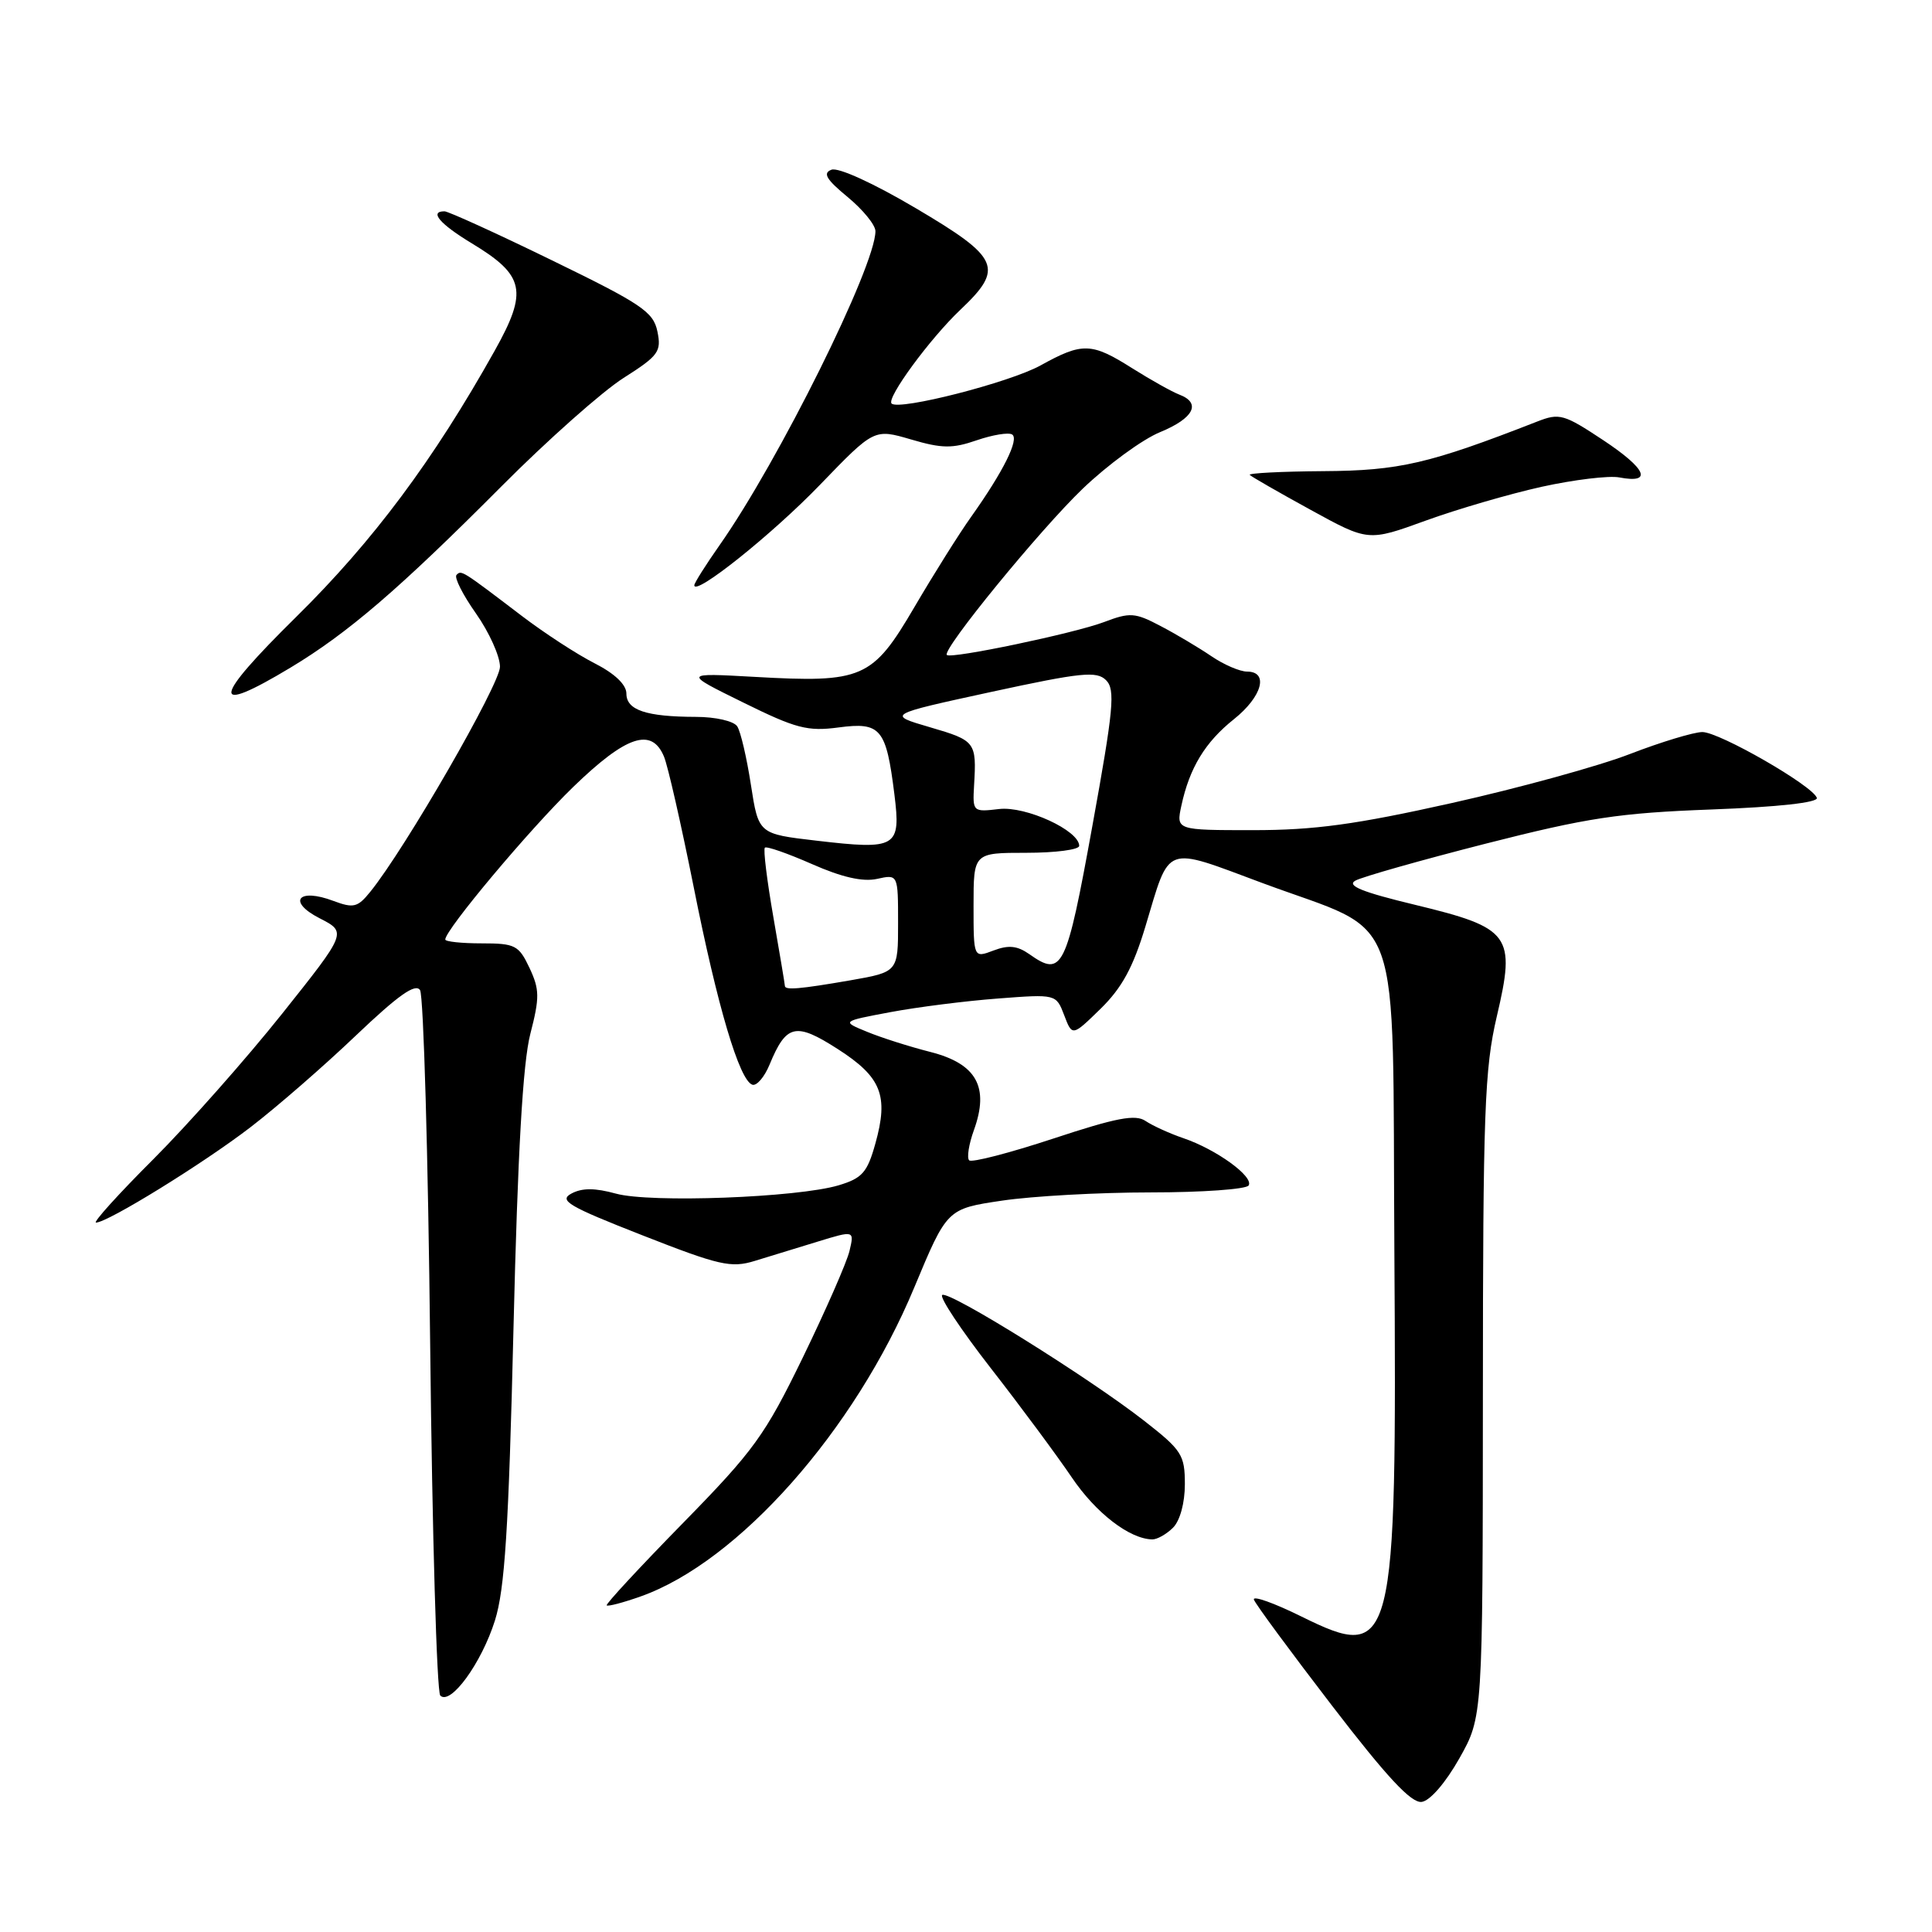 <?xml version="1.0" encoding="UTF-8" standalone="no"?>
<!DOCTYPE svg PUBLIC "-//W3C//DTD SVG 1.1//EN" "http://www.w3.org/Graphics/SVG/1.1/DTD/svg11.dtd" >
<svg xmlns="http://www.w3.org/2000/svg" xmlns:xlink="http://www.w3.org/1999/xlink" version="1.1" viewBox="0 0 256 256">
 <g >
 <path fill="currentColor"
d=" M 193.37 233.00 C 196.47 227.50 196.47 227.50 196.49 185.00 C 196.50 147.32 196.71 141.62 198.33 134.70 C 200.87 123.89 200.19 122.96 187.53 119.90 C 180.50 118.21 178.40 117.36 179.59 116.69 C 180.48 116.19 188.25 113.99 196.86 111.79 C 210.32 108.36 214.49 107.72 226.79 107.26 C 235.64 106.93 240.95 106.34 240.74 105.72 C 240.20 104.11 227.83 97.00 225.57 97.00 C 224.43 97.01 220.12 98.31 216.00 99.90 C 211.88 101.50 201.26 104.42 192.40 106.40 C 179.66 109.25 174.17 110.00 166.07 110.00 C 155.84 110.00 155.84 110.00 156.54 106.75 C 157.62 101.74 159.69 98.33 163.51 95.29 C 167.24 92.31 168.15 89.00 165.25 88.99 C 164.29 88.99 162.15 88.07 160.50 86.94 C 158.85 85.82 155.83 84.02 153.78 82.95 C 150.39 81.16 149.73 81.12 146.28 82.43 C 142.34 83.92 126.01 87.34 125.46 86.79 C 124.78 86.11 137.78 70.21 143.46 64.76 C 146.76 61.60 151.37 58.22 153.72 57.26 C 158.19 55.42 159.22 53.40 156.25 52.28 C 155.29 51.91 152.50 50.35 150.05 48.81 C 144.63 45.38 143.44 45.34 137.88 48.42 C 133.80 50.68 119.11 54.44 118.14 53.47 C 117.43 52.76 123.22 44.87 127.25 41.05 C 133.08 35.53 132.49 34.17 121.35 27.59 C 115.75 24.28 111.07 22.14 110.17 22.49 C 108.99 22.94 109.48 23.77 112.32 26.11 C 114.34 27.78 116.00 29.81 116.00 30.63 C 116.00 35.27 103.15 61.15 95.34 72.25 C 93.50 74.87 92.00 77.25 92.00 77.55 C 92.00 79.05 102.35 70.78 108.66 64.23 C 115.83 56.80 115.83 56.80 120.72 58.23 C 124.82 59.44 126.21 59.45 129.42 58.34 C 131.52 57.62 133.63 57.27 134.11 57.57 C 135.09 58.18 132.94 62.49 128.66 68.51 C 127.10 70.70 123.72 76.08 121.16 80.45 C 115.60 89.94 114.31 90.50 100.00 89.69 C 90.50 89.16 90.50 89.16 98.47 93.08 C 105.46 96.53 107.00 96.94 111.12 96.39 C 116.71 95.65 117.42 96.51 118.51 105.24 C 119.39 112.31 118.84 112.64 108.16 111.39 C 100.51 110.50 100.51 110.50 99.50 104.00 C 98.95 100.42 98.14 96.94 97.69 96.25 C 97.24 95.55 94.83 94.99 92.19 94.99 C 85.60 94.97 83.00 94.09 83.00 91.90 C 83.00 90.72 81.46 89.25 78.77 87.88 C 76.45 86.70 72.12 83.88 69.14 81.61 C 61.14 75.52 61.14 75.52 60.49 76.18 C 60.16 76.51 61.32 78.81 63.07 81.29 C 64.82 83.78 66.25 86.95 66.25 88.35 C 66.25 90.66 53.68 112.48 49.06 118.17 C 47.39 120.24 46.84 120.37 44.19 119.38 C 39.51 117.61 38.02 119.45 42.34 121.67 C 45.98 123.53 45.98 123.53 37.37 134.34 C 32.63 140.29 24.97 148.94 20.34 153.58 C 15.70 158.21 12.28 162.00 12.72 162.00 C 14.25 162.00 26.94 154.17 33.22 149.34 C 36.67 146.69 42.95 141.23 47.16 137.21 C 52.77 131.87 55.05 130.25 55.66 131.20 C 56.12 131.92 56.73 153.05 57.00 178.17 C 57.27 203.29 57.88 224.21 58.34 224.67 C 59.69 226.02 63.80 220.38 65.58 214.73 C 66.89 210.57 67.40 202.63 68.04 176.00 C 68.60 152.69 69.28 140.83 70.27 137.00 C 71.52 132.16 71.50 131.11 70.16 128.25 C 68.74 125.25 68.27 125.00 63.81 125.00 C 61.17 125.00 59.00 124.77 59.00 124.49 C 59.00 123.20 70.16 109.89 75.96 104.27 C 82.98 97.47 86.35 96.34 87.98 100.25 C 88.50 101.49 90.26 109.25 91.91 117.50 C 95.06 133.35 97.97 143.16 99.69 143.73 C 100.26 143.92 101.29 142.72 101.97 141.07 C 104.19 135.70 105.42 135.42 111.00 139.00 C 116.80 142.72 117.77 145.17 115.99 151.53 C 114.92 155.37 114.25 156.12 111.12 157.06 C 105.65 158.69 86.14 159.42 81.61 158.16 C 78.84 157.40 77.14 157.39 75.72 158.15 C 74.00 159.07 75.31 159.84 85.11 163.68 C 95.30 167.68 96.87 168.04 100.00 167.08 C 101.92 166.49 105.68 165.34 108.35 164.52 C 113.21 163.03 113.21 163.03 112.56 165.77 C 112.20 167.27 109.42 173.61 106.38 179.87 C 101.36 190.19 99.91 192.20 90.48 201.83 C 84.77 207.66 80.23 212.56 80.39 212.72 C 80.55 212.89 82.56 212.36 84.85 211.55 C 97.82 206.98 113.26 189.55 121.14 170.61 C 125.49 160.17 125.49 160.17 132.78 159.09 C 136.80 158.49 145.66 158.00 152.48 158.00 C 159.30 158.00 165.14 157.58 165.45 157.08 C 166.17 155.92 161.16 152.29 156.79 150.81 C 154.98 150.19 152.74 149.17 151.80 148.54 C 150.46 147.62 147.94 148.10 139.56 150.87 C 133.76 152.78 128.75 154.08 128.42 153.75 C 128.09 153.42 128.37 151.62 129.05 149.74 C 131.11 144.04 129.40 140.96 123.32 139.40 C 120.52 138.69 116.72 137.48 114.87 136.71 C 111.50 135.33 111.50 135.33 118.00 134.11 C 121.58 133.44 127.97 132.63 132.22 132.31 C 139.94 131.72 139.94 131.72 141.01 134.52 C 142.08 137.33 142.08 137.33 145.84 133.66 C 148.66 130.90 150.15 128.17 151.78 122.74 C 155.09 111.74 154.09 112.10 167.31 117.02 C 186.22 124.04 184.46 119.13 184.76 165.65 C 185.10 218.75 184.72 220.25 172.43 214.19 C 168.79 212.39 165.96 211.39 166.15 211.96 C 166.34 212.53 171.00 218.85 176.50 226.01 C 183.79 235.50 187.01 238.96 188.39 238.76 C 189.49 238.61 191.56 236.21 193.37 233.00 Z  M 155.43 202.43 C 156.36 201.50 157.00 199.14 157.00 196.67 C 157.00 192.78 156.60 192.16 151.62 188.27 C 144.28 182.54 125.79 171.01 124.85 171.59 C 124.44 171.85 127.34 176.22 131.30 181.31 C 135.26 186.39 140.07 192.89 142.00 195.74 C 145.19 200.47 149.66 203.92 152.68 203.98 C 153.33 203.99 154.56 203.29 155.43 202.43 Z  M 38.50 88.46 C 46.12 83.87 52.89 78.06 66.47 64.42 C 72.53 58.33 79.80 51.88 82.61 50.09 C 87.27 47.13 87.66 46.59 87.11 43.92 C 86.57 41.32 85.03 40.28 73.15 34.50 C 65.81 30.92 59.39 28.00 58.90 28.00 C 56.84 28.00 58.28 29.68 62.51 32.24 C 69.54 36.49 69.98 38.55 65.55 46.47 C 57.44 60.97 49.45 71.69 39.24 81.75 C 28.05 92.78 27.81 94.89 38.50 88.46 Z  M 204.29 64.50 C 208.57 63.56 213.20 63.00 214.56 63.26 C 219.03 64.11 218.18 62.14 212.46 58.34 C 207.22 54.87 206.64 54.70 203.68 55.86 C 189.37 61.45 185.41 62.37 175.33 62.43 C 169.74 62.47 165.36 62.70 165.60 62.93 C 165.84 63.17 169.47 65.26 173.67 67.56 C 181.30 71.75 181.30 71.75 188.90 68.99 C 193.08 67.47 200.01 65.45 204.29 64.50 Z  M 104.00 130.63 C 104.00 130.43 103.31 126.32 102.47 121.49 C 101.63 116.67 101.12 112.54 101.35 112.32 C 101.57 112.10 104.37 113.08 107.58 114.49 C 111.54 116.24 114.30 116.87 116.20 116.46 C 119.00 115.84 119.00 115.84 119.00 122.32 C 119.00 128.79 119.00 128.79 112.67 129.90 C 105.96 131.06 104.00 131.23 104.00 130.63 Z  M 136.39 126.43 C 134.79 125.31 133.64 125.19 131.64 125.95 C 129.00 126.95 129.00 126.95 129.00 119.98 C 129.00 113.00 129.00 113.00 136.00 113.00 C 139.85 113.00 143.00 112.59 143.00 112.08 C 143.00 110.04 135.93 106.79 132.39 107.20 C 128.91 107.61 128.87 107.57 129.07 104.06 C 129.41 98.32 129.27 98.13 123.25 96.37 C 117.50 94.69 117.50 94.69 131.31 91.69 C 143.30 89.09 145.32 88.89 146.56 90.13 C 147.80 91.37 147.56 93.94 144.73 109.52 C 141.29 128.47 140.77 129.53 136.39 126.43 Z "/>
</g>
</svg>